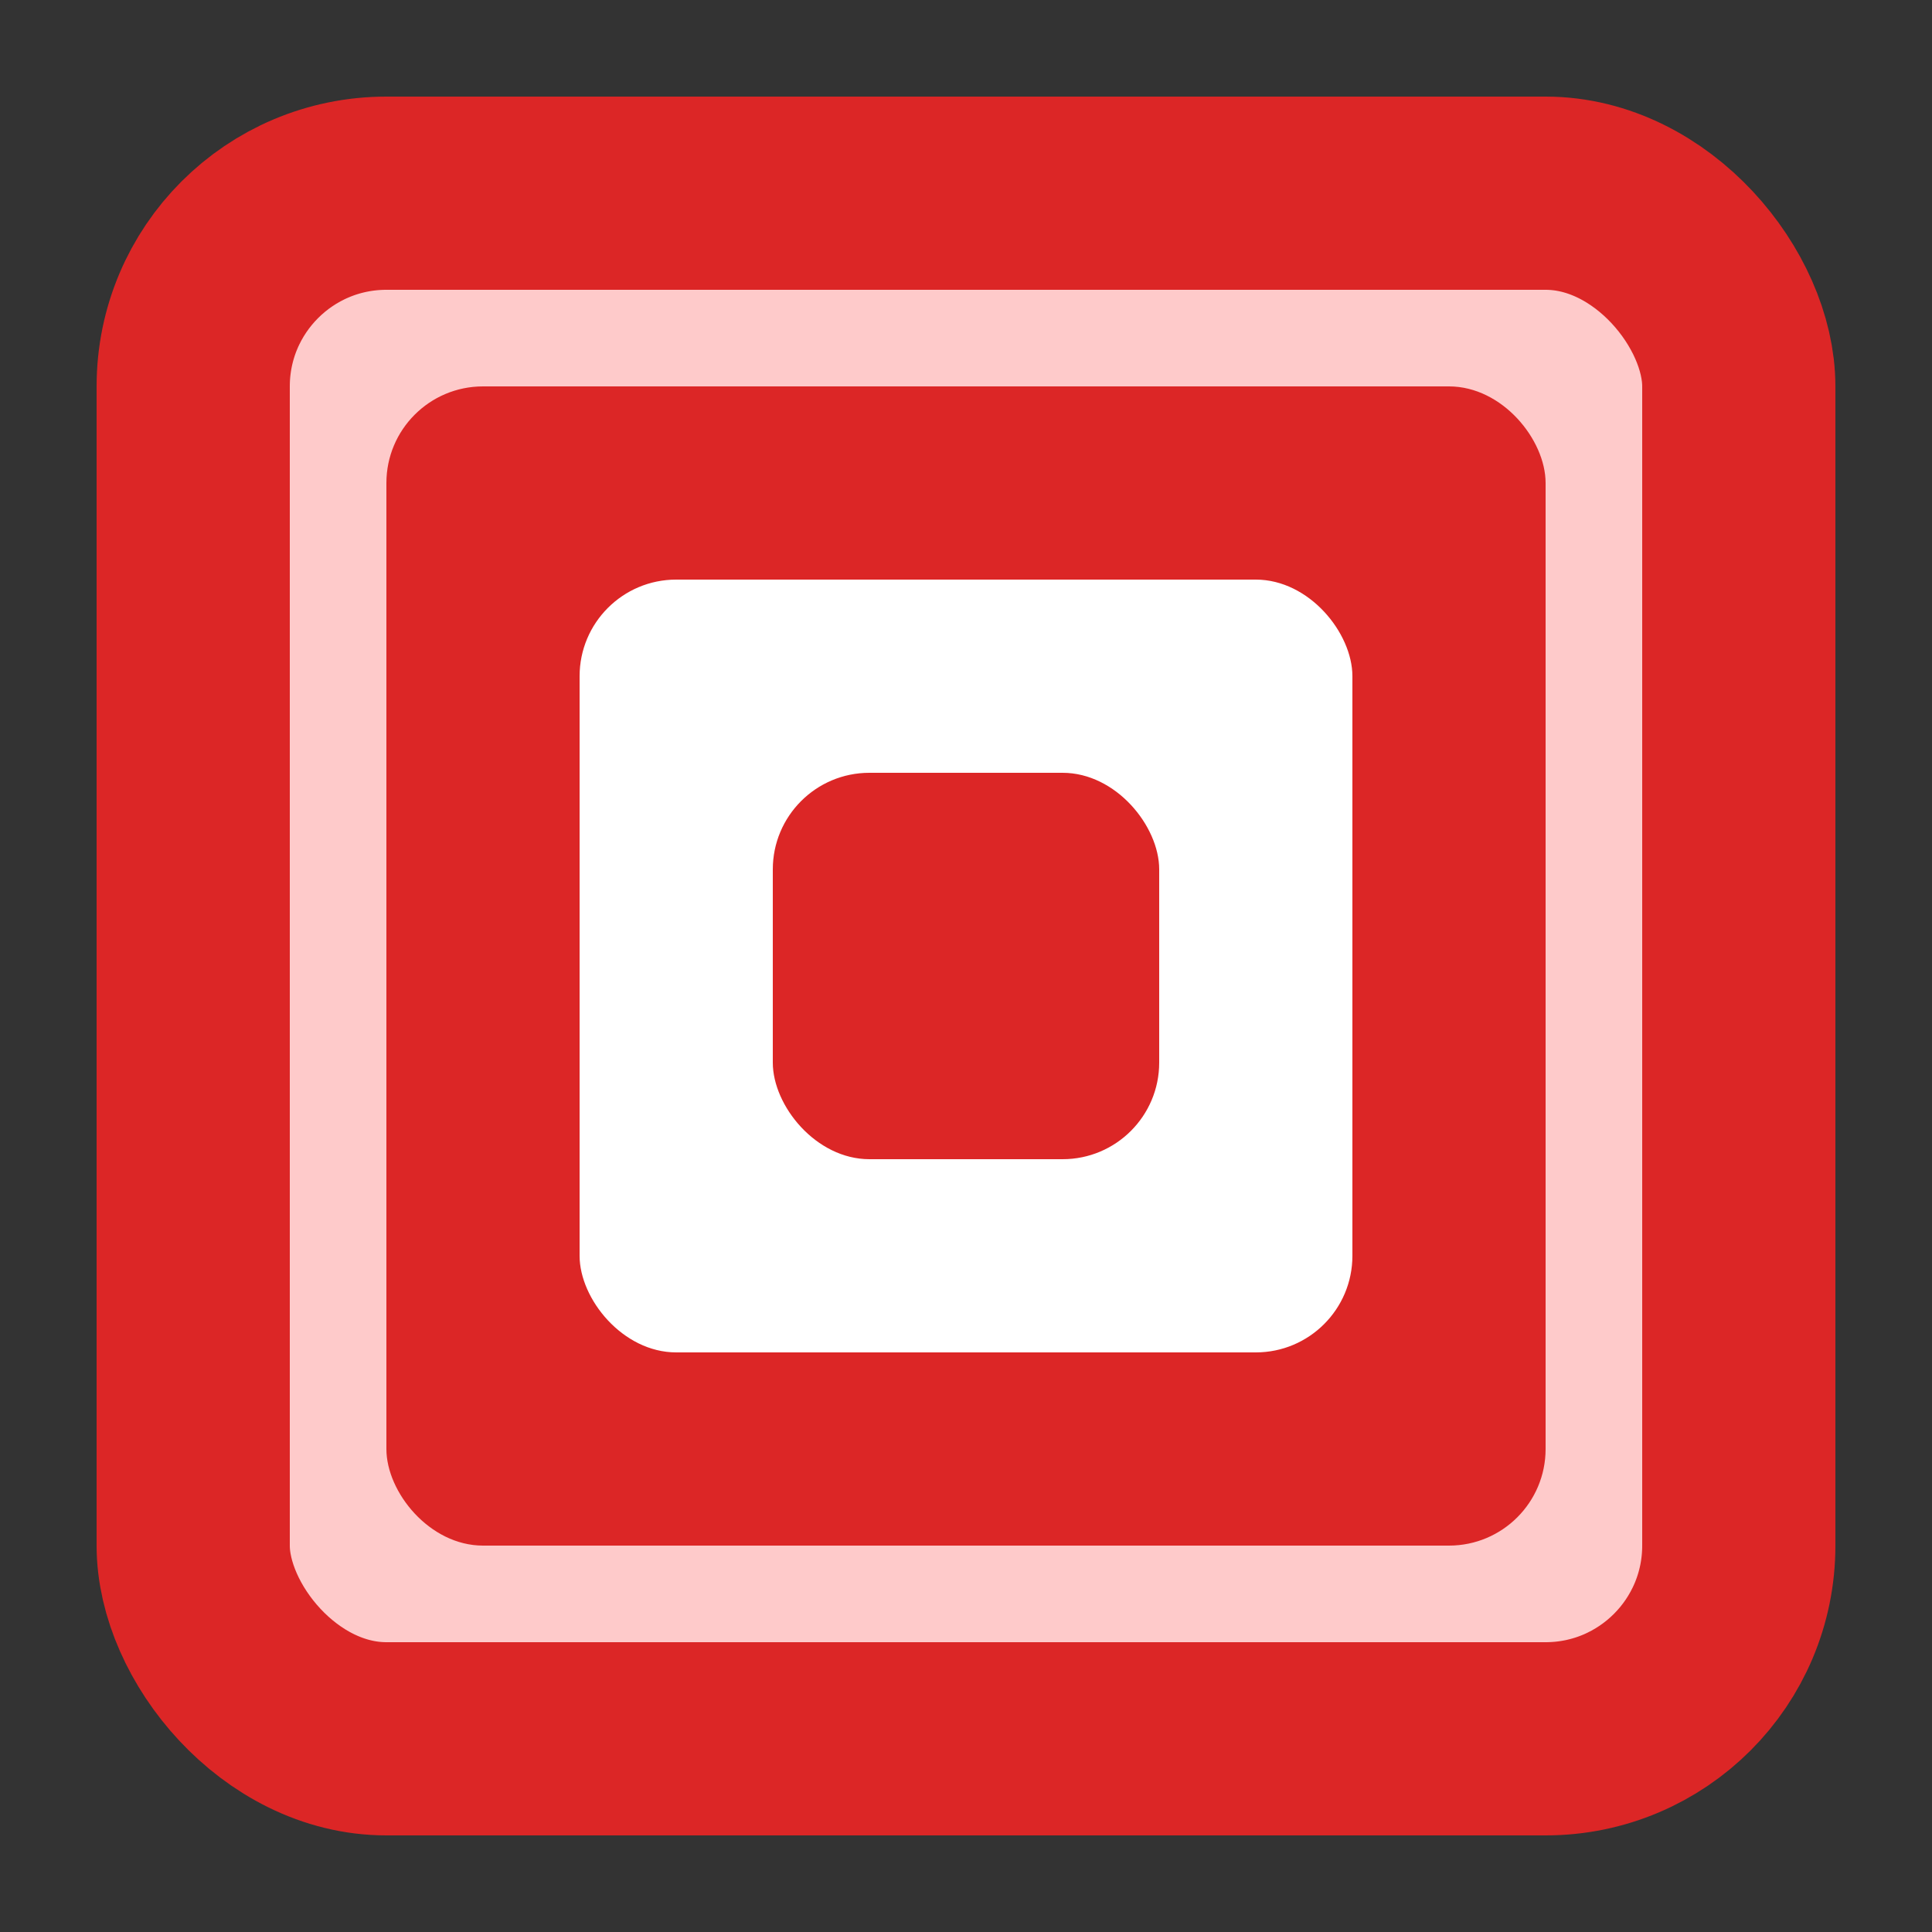 <svg xmlns="http://www.w3.org/2000/svg" width="20" height="20" fill="none">
  <rect width="100%" height="100%" fill="#333333" stroke="none"/>
  <rect x="2" y="2" width="16" height="16" rx="2" fill="#fecaca" stroke="#dc2626" stroke-width="2"/>
  <rect x="4" y="4" width="12" height="12" rx="1" fill="#dc2626"/>
  <rect x="6" y="6" width="8" height="8" rx="1" fill="#fff"/>
  <rect x="8" y="8" width="4" height="4" rx="1" fill="#dc2626"/>
</svg>